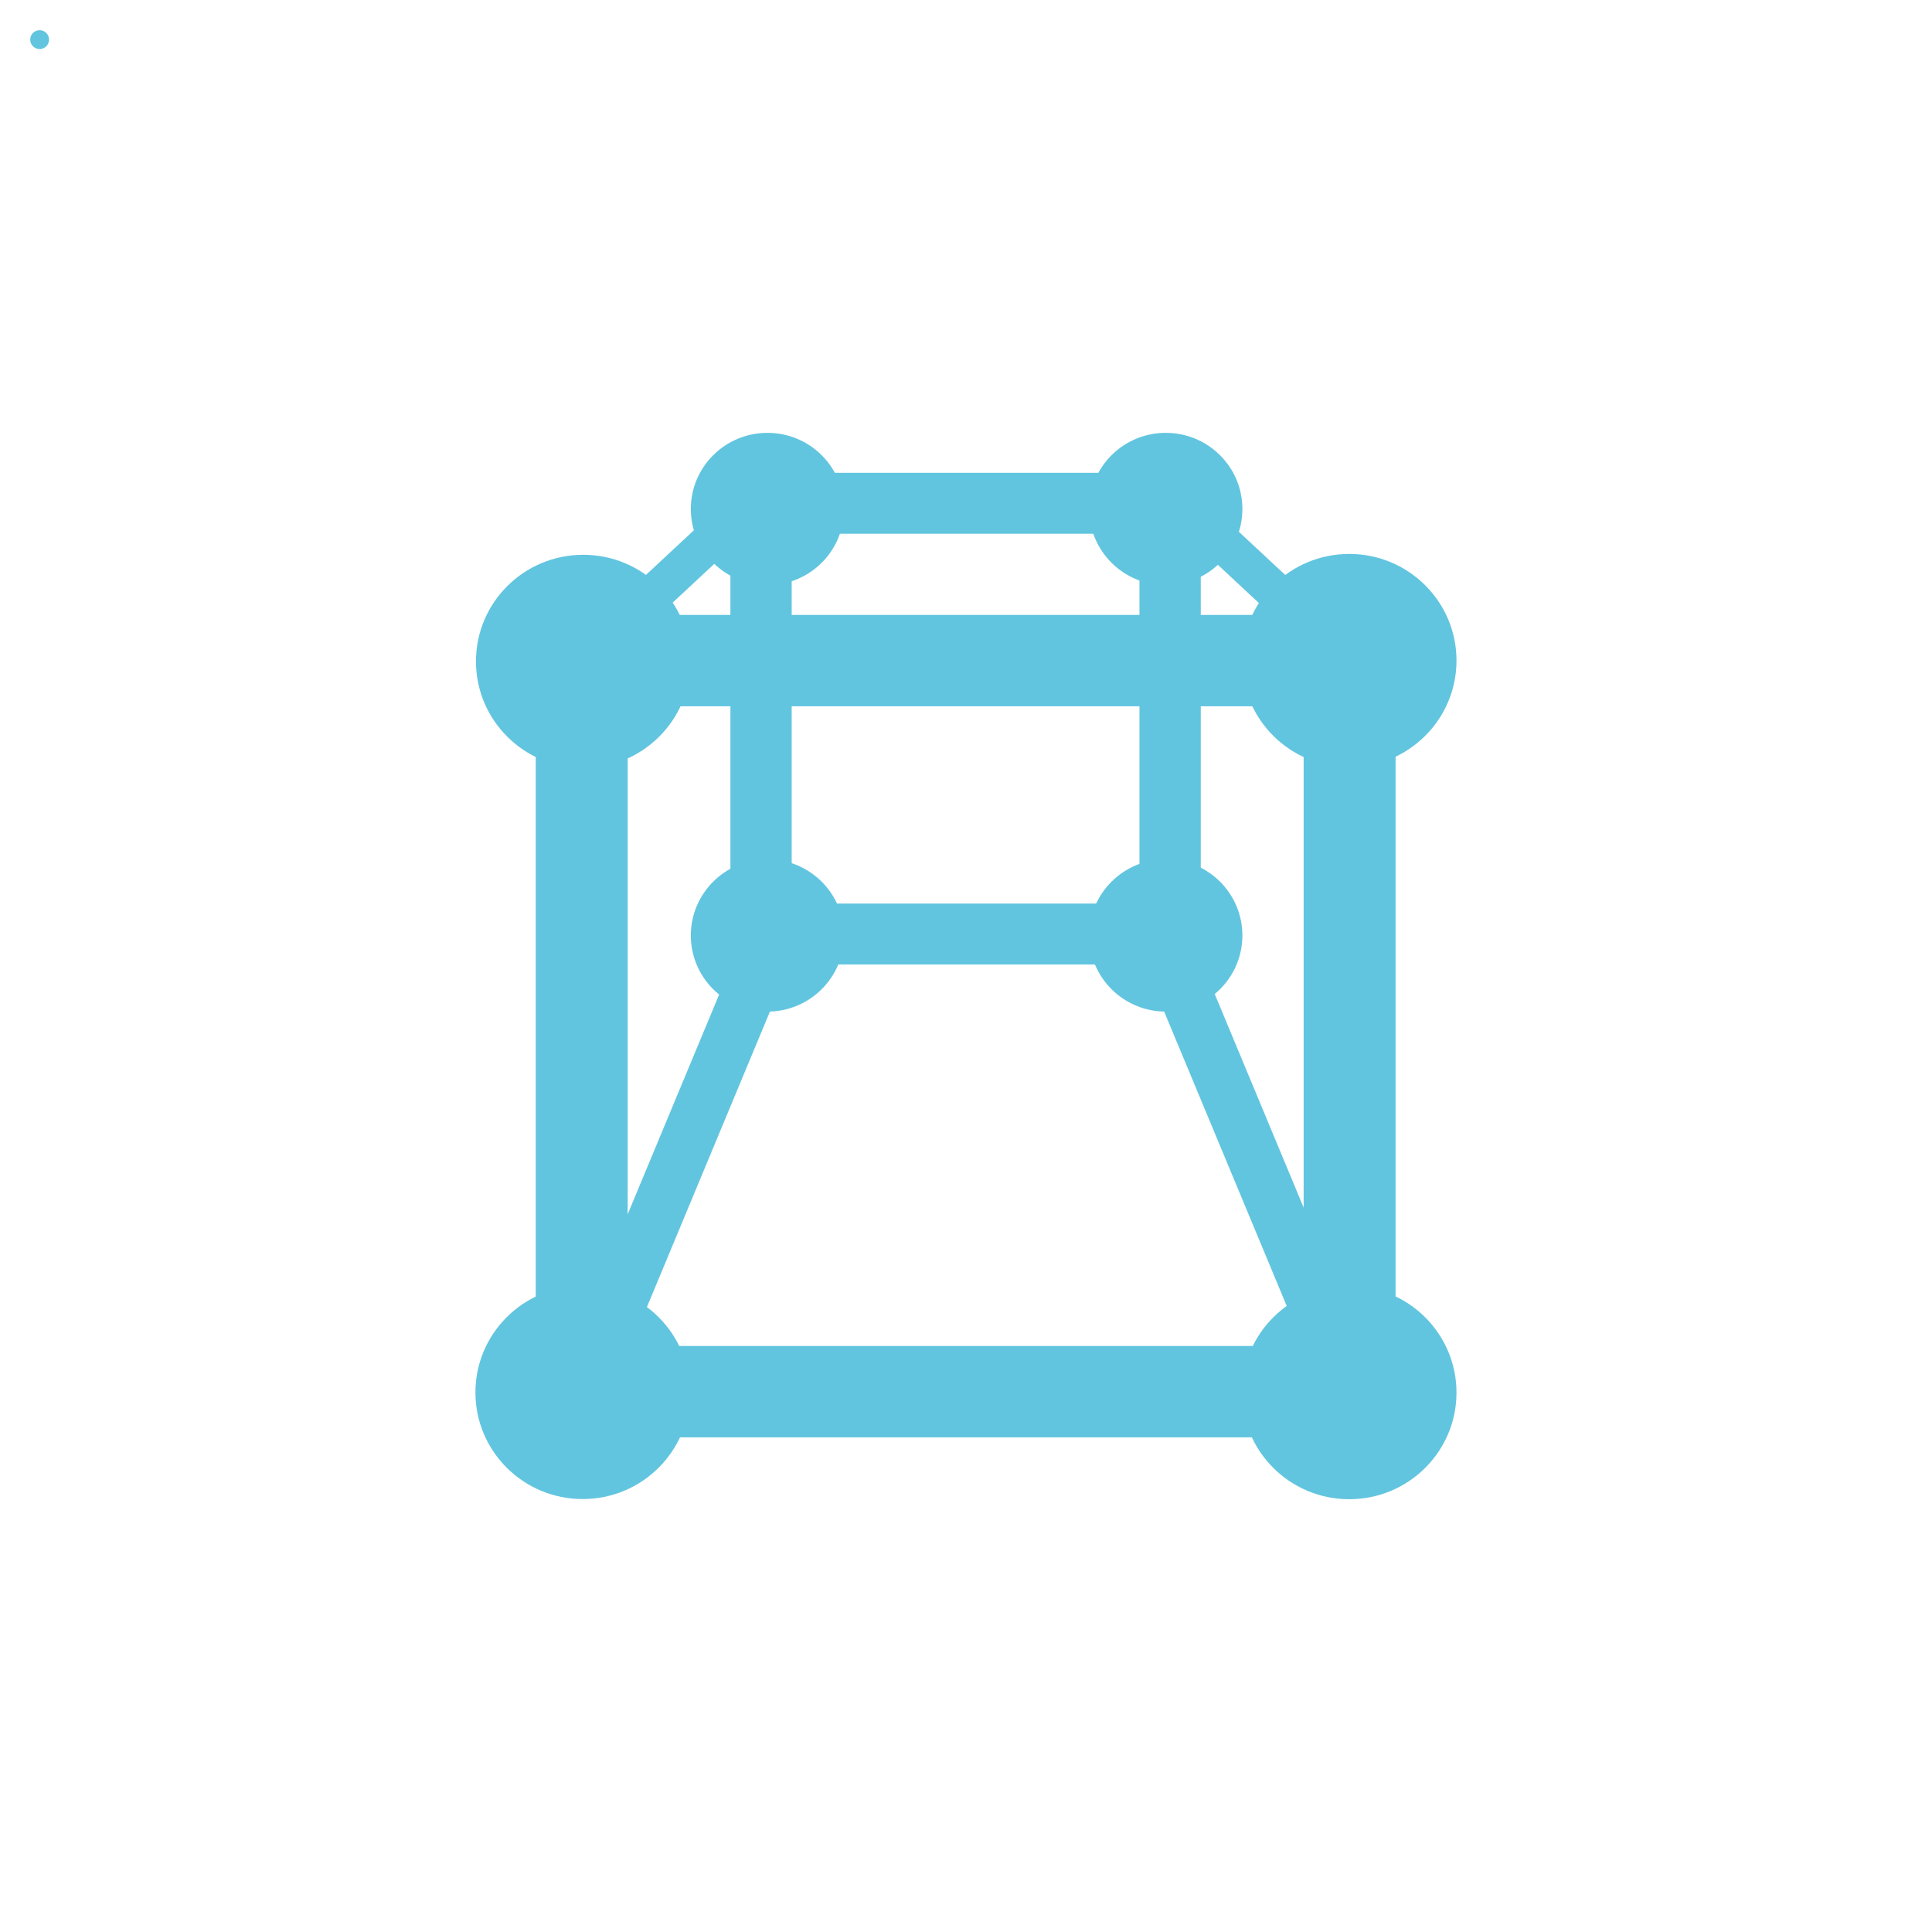 <svg height="512" viewBox="0 0 512 512" width="512" xmlns="http://www.w3.org/2000/svg" xmlns:xlink="http://www.w3.org/1999/xlink">
 <path id="a" d="m13 10.5c0 1.381-1.119 2.5-2.5 2.5s-2.5-1.119-2.5-2.5 1.119-2.5 2.5-2.5 2.5 1.119 2.5 2.5" fill="#62c5df"/>
 <g transform="matrix(1.413 0 0 1.413 612.79 -770.81)">
  <use height="1" transform="matrix(8.046 0 0 7.998 -265.11 585.42)" width="1" xlink:href="#a"/>
  <g fill="#62c5df">
   <path d="m-333.2 677.94v119.97h17.241v-119.97z"/>
   <path d="m-188.8 803.69h-120.69v5.713h120.69z"/>
  </g>
  <use height="1" transform="matrix(5.747 0 0 5.713 -275.38 660.97)" width="1" xlink:href="#a"/>
  <use height="1" transform="matrix(8.046 0 0 7.998 -408.78 585.58)" width="1" xlink:href="#a"/>
  <use height="1" transform="matrix(8.046 0 0 7.998 -408.88 722.69)" width="1" xlink:href="#a"/>
  <use height="1" transform="matrix(8.046 0 0 7.998 -265.11 722.72)" width="1" xlink:href="#a"/>
  <g fill="#62c5df">
   <path d="m-189.18 678.44v119.97h17.241v-119.97z"/>
   <path d="m-189.82 660.84h-120.69v17.14h120.69z"/>
   <path d="m-184.23 797.95h-133.9v17.14h133.9z"/>
  </g>
  <use height="1" transform="matrix(5.747 0 0 5.713 -350.09 660.97)" width="1" xlink:href="#a"/>
  <use height="1" transform="matrix(5.747 0 0 5.713 -350.09 580.99)" width="1" xlink:href="#a"/>
  <use height="1" transform="matrix(5.747 0 0 5.713 -275.38 580.99)" width="1" xlink:href="#a"/>
  <g fill="#62c5df">
   <path d="m-296.69 647.17v69.38h11.494v-69.38z"/>
   <path d="m-219.97 647.63v69.38h11.494v-69.38z"/>
   <path d="m-217.42 634.19h-69.791v11.426h69.791z"/>
   <path d="m-217.42 714.98h-69.791v11.426h69.791z"/>
   <path d="m-290.75 712.69l-43.13 103.6 9.27 3.813 43.13-103.6z"/>
   <path d="m-213.87 712.69l43.13 103.6-9.27 3.813-43.13-103.6z"/>
   <path d="m-212.15 635.17l37 34.461-5.343 4.889-37-34.462z"/>
   <path d="m-295.41 637.39l-37 34.461 5.343 4.889 37-34.462z"/>
  </g>
 </g>
</svg>
